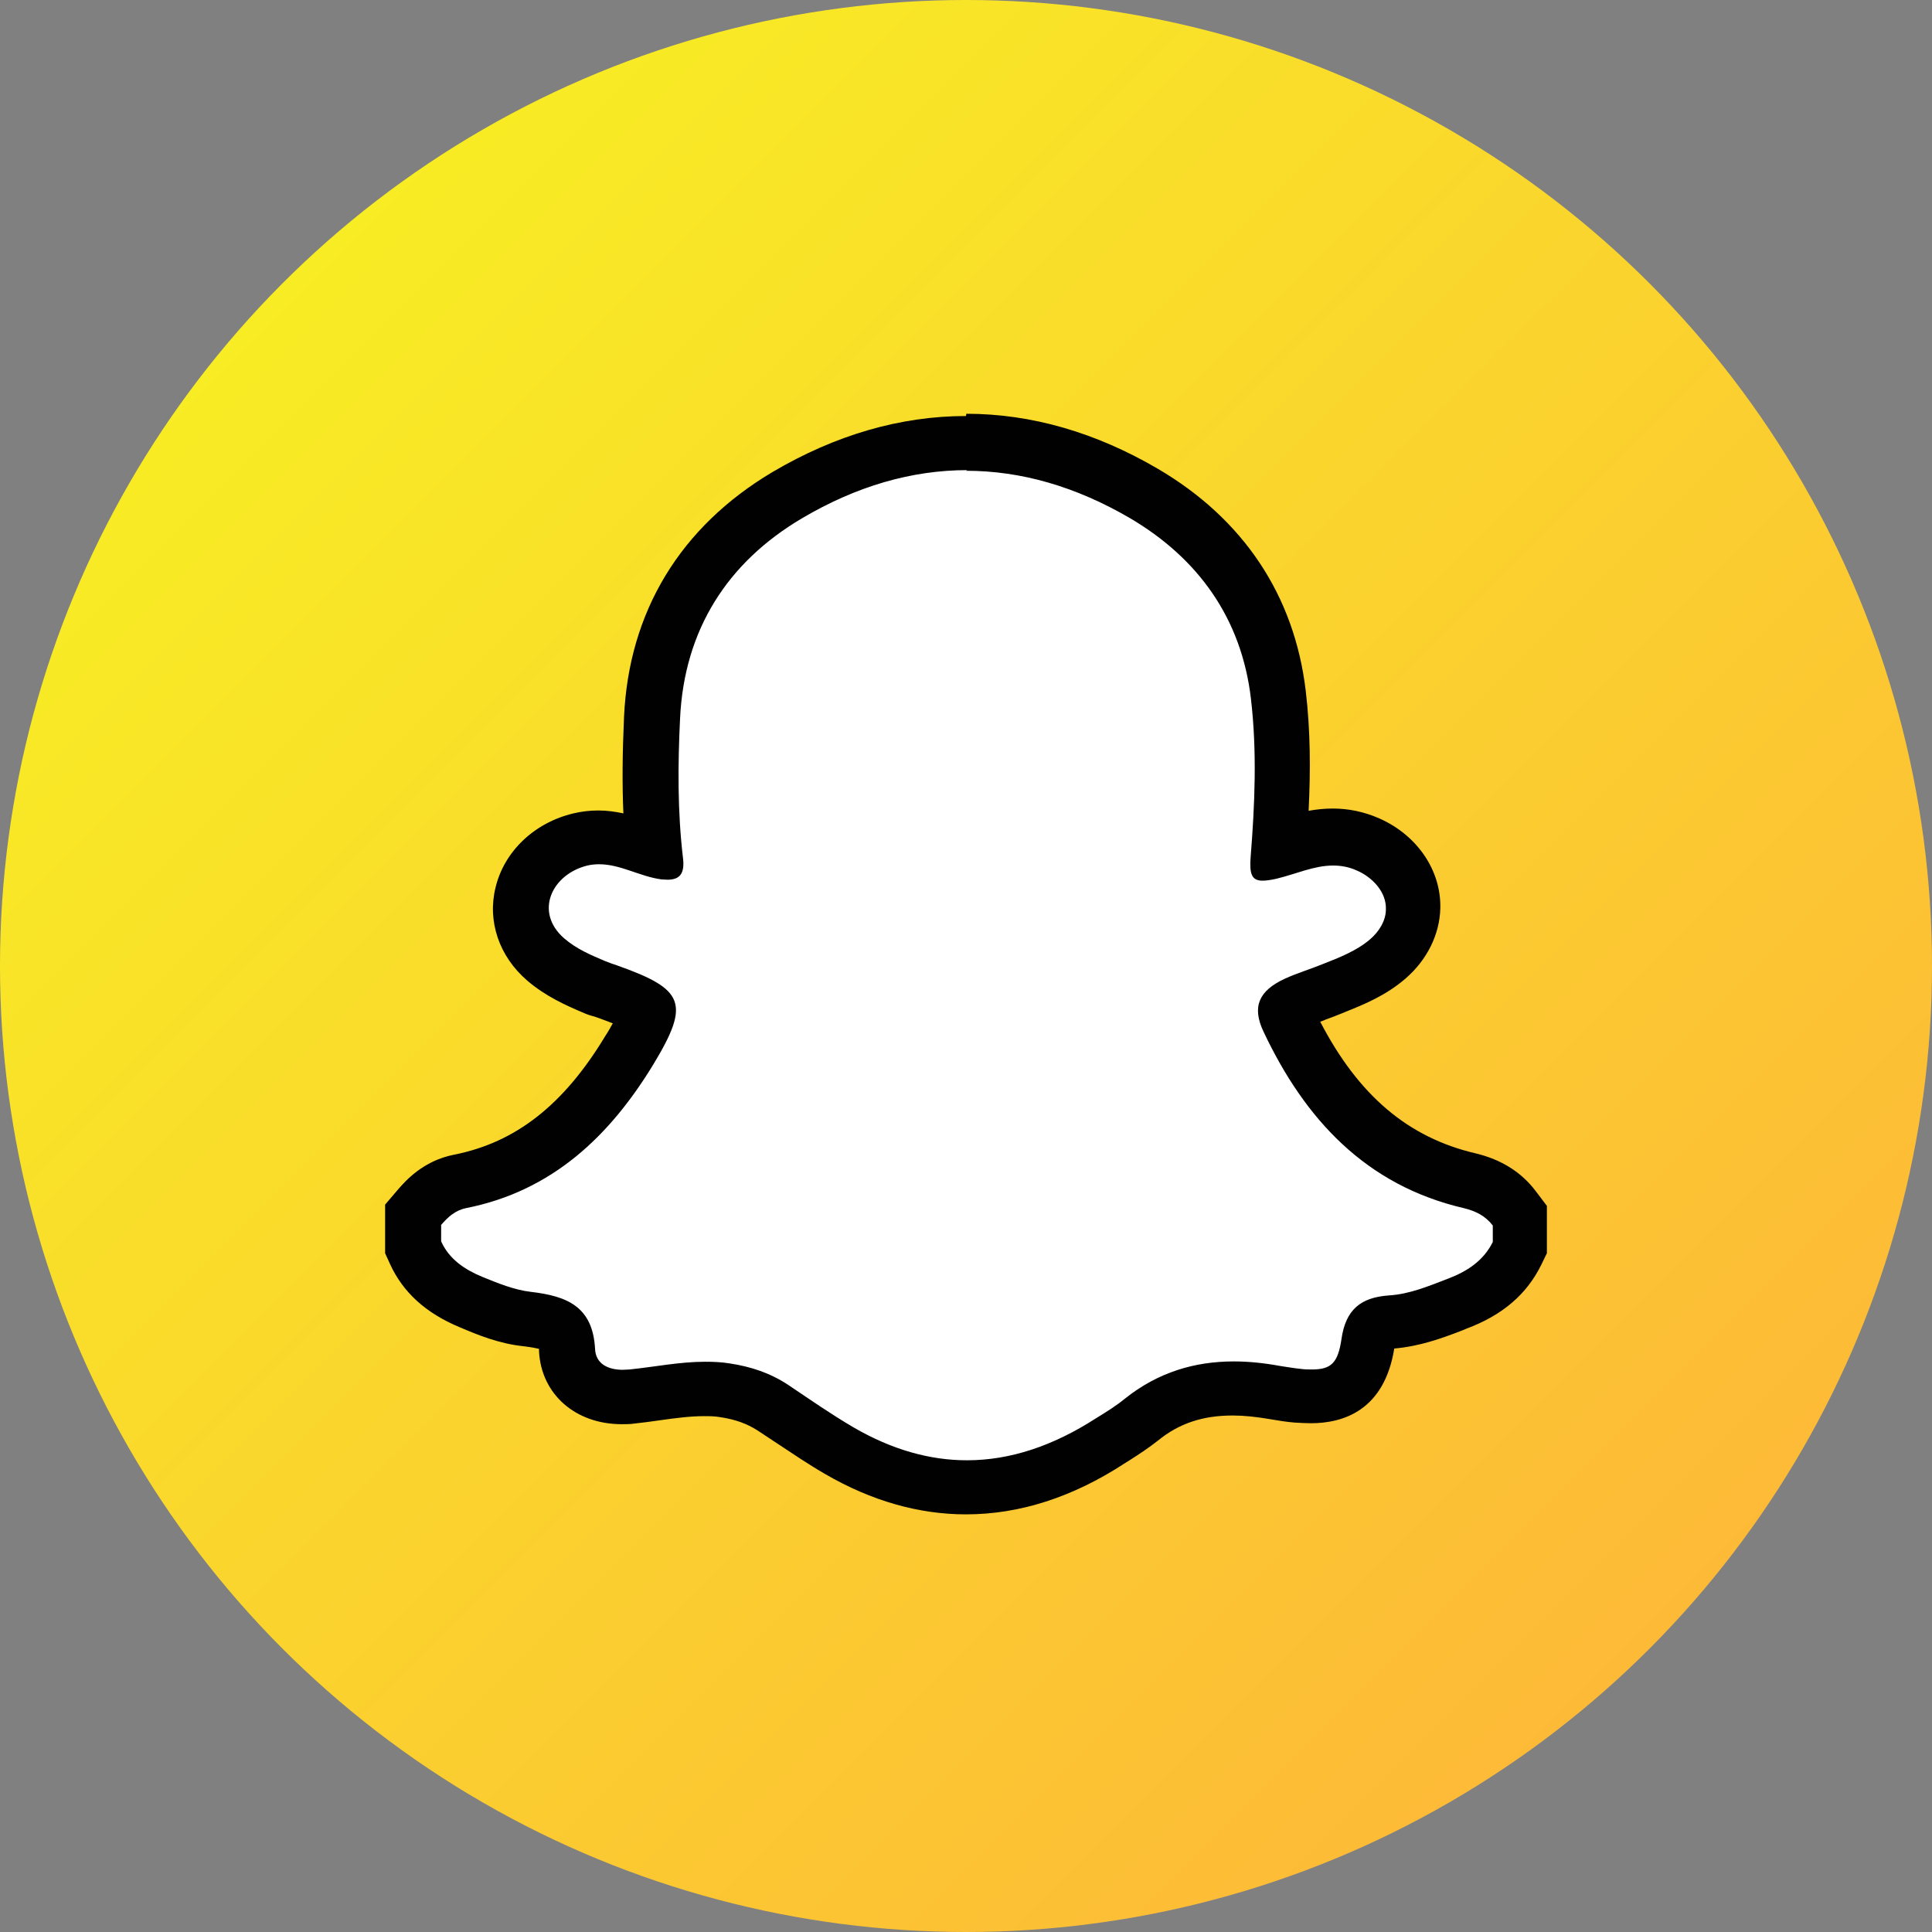 <?xml version="1.0" encoding="UTF-8"?>
<svg id="Layer_1" data-name="Layer 1" xmlns="http://www.w3.org/2000/svg" xmlns:xlink="http://www.w3.org/1999/xlink" viewBox="0 0 60 60">
  <rect x="0" y="0" width="60" height="60" fill="#808080" stroke="none"/>
  <defs>
    <style>
      .cls-1 {
        fill: #010101;
      }

      .cls-1, .cls-2, .cls-3 {
        stroke-width: 0px;
      }

      .cls-2 {
        fill: #fff;
      }

      .cls-3 {
        fill: url(#Degradado_sin_nombre_6);
      }
    </style>
    <linearGradient id="Degradado_sin_nombre_6" data-name="Degradado sin nombre 6" x1="8.79" y1="8.79" x2="51.21" y2="51.21" gradientUnits="userSpaceOnUse">
      <stop offset="0" stop-color="#f8ec24"/>
      <stop offset="1" stop-color="#fdba37"/>
    </linearGradient>
  </defs>
  <circle class="cls-3" cx="30" cy="30" r="30"/>
  <path class="cls-2" d="M30,46.23c-1.32,0-2.65-.38-3.95-1.14-.51-.3-1.01-.63-1.51-.97l-.57-.38c-.43-.28-.91-.45-1.49-.54-.22-.03-.42-.05-.63-.05-.51,0-1.01.07-1.51.14l-.79.1h-.25c-.98.01-1.67-.57-1.72-1.45-.03-.59-.15-.85-1.24-.97-.65-.07-1.26-.33-1.75-.53-.85-.35-1.41-.86-1.72-1.54l-.08-.17v-1.01l.21-.24c.28-.33.65-.68,1.25-.8,2.17-.43,3.84-1.73,5.26-4.09.54-.9.58-1.16.57-1.23-.03-.04-.24-.22-1.27-.59-.21-.07-.31-.1-.4-.14-.5-.21-1.03-.44-1.51-.85-.64-.56-.9-1.3-.72-2.05.2-.81.89-1.46,1.8-1.68.19-.04.38-.07.57-.07.51,0,.95.15,1.35.28.13.04.25.08.37.12-.12-1.26-.13-2.56-.06-4.12.14-2.97,1.59-5.36,4.2-6.91,1.82-1.08,3.69-1.62,5.58-1.62s3.72.53,5.52,1.59c2.42,1.42,3.86,3.58,4.18,6.25.19,1.63.13,3.25.01,4.77.09-.03.19-.06.28-.09.41-.13.88-.28,1.4-.28.38,0,.74.08,1.09.23.87.38,1.42,1.17,1.4,2-.01.57-.3,1.13-.79,1.56-.49.43-1.07.66-1.58.87l-.62.24c-.22.08-.44.16-.65.26-.26.12-.33.21-.33.22,0,0,0,.09.09.29,1.34,2.84,3.13,4.43,5.64,5.02.6.14,1.06.42,1.38.86l.17.23v.99l-.09.18c-.35.71-.95,1.22-1.86,1.57-.74.28-1.38.53-2.08.57-.51.03-.62.14-.7.63-.11.78-.42,1.67-1.76,1.67-.13,0-.27,0-.44-.02-.22-.02-.44-.06-.67-.1-.48-.08-.91-.13-1.33-.13-1.11,0-2.04.32-2.85.97-.26.21-.55.39-.83.58-1.61,1.04-3.11,1.52-4.59,1.52Z"/>
  <path class="cls-1" d="M30,14.62c1.71,0,3.41.49,5.09,1.47,2.11,1.24,3.47,3.11,3.76,5.62.19,1.63.12,3.27-.01,4.9-.04.53.03.74.37.74.11,0,.25-.02.43-.06.62-.15,1.17-.41,1.76-.41.24,0,.49.04.75.16.48.21.91.67.89,1.2,0,.36-.22.7-.49.93-.42.36-.96.57-1.47.77-.39.16-.8.28-1.19.46-.79.37-1.02.86-.65,1.64,1.28,2.71,3.17,4.77,6.22,5.48.37.09.67.24.9.54v.51c-.29.59-.81.92-1.39,1.14-.6.23-1.19.48-1.83.52-.88.06-1.35.44-1.48,1.36-.11.74-.32.94-.92.94-.11,0-.23,0-.36-.02-.21-.02-.42-.06-.63-.09-.49-.09-.97-.14-1.43-.14-1.21,0-2.35.33-3.39,1.16-.28.23-.59.42-.9.61-1.32.85-2.65,1.3-4,1.3-1.16,0-2.33-.33-3.52-1.02-.7-.41-1.36-.87-2.03-1.32-.56-.37-1.16-.57-1.83-.67-.25-.04-.5-.05-.75-.05-.79,0-1.57.16-2.35.24-.07,0-.14.01-.21.01-.45,0-.84-.18-.86-.65-.07-1.32-.88-1.64-1.99-1.77-.52-.06-1.03-.27-1.52-.47-.53-.22-1.02-.54-1.27-1.1v-.51c.21-.24.43-.45.77-.52,2.68-.53,4.47-2.24,5.83-4.48,1.14-1.89.95-2.32-1.14-3.06-.12-.04-.24-.08-.36-.13-.45-.19-.9-.38-1.28-.71-.94-.82-.38-1.99.72-2.26.13-.03.25-.04.37-.04.66,0,1.26.38,1.93.47.07,0,.13.01.19.01.39,0,.54-.2.48-.68-.17-1.44-.16-2.89-.09-4.33.13-2.76,1.48-4.85,3.78-6.21,1.69-1,3.41-1.5,5.14-1.5M30,12.92c-2.04,0-4.06.59-6.01,1.74-2.86,1.7-4.46,4.33-4.61,7.6-.05,1.11-.06,2.09-.02,3-.24-.05-.5-.09-.78-.09-.26,0-.52.03-.77.09-1.22.29-2.15,1.18-2.42,2.3-.26,1.05.11,2.14.98,2.89.57.49,1.2.77,1.74,1,.11.05.23.09.35.12.24.08.43.16.57.21-.06.11-.13.24-.23.39-1.29,2.14-2.78,3.31-4.7,3.69-.97.19-1.52.83-1.73,1.07l-.41.48v1.51l.15.33c.4.88,1.11,1.53,2.17,1.97.54.23,1.21.51,1.99.59.24.03.39.06.47.08,0,.02,0,.05,0,.08.07,1.33,1.13,2.26,2.57,2.26.13,0,.26,0,.39-.02.26-.03.52-.06.78-.1.49-.07.96-.13,1.38-.13.16,0,.33,0,.5.03.47.07.83.2,1.16.41l.59.39c.5.33,1,.67,1.52.97,1.43.83,2.9,1.25,4.37,1.25,1.66,0,3.31-.53,4.92-1.58l.16-.1c.3-.19.6-.39.88-.61.66-.54,1.4-.78,2.32-.78.35,0,.73.04,1.14.11.29.05.54.09.79.11.19.01.35.02.5.02,1.01,0,2.28-.4,2.59-2.32.8-.07,1.48-.32,2.08-.55l.17-.07c1.12-.42,1.87-1.07,2.32-1.99l.17-.35v-1.47l-.34-.45c-.45-.6-1.08-.99-1.87-1.18-2.1-.49-3.64-1.8-4.83-4.09.06-.02.12-.04.18-.07.17-.06.35-.13.52-.2l.12-.05c.55-.22,1.23-.5,1.83-1.02.67-.58,1.06-1.37,1.08-2.18.03-1.18-.72-2.28-1.91-2.8-.46-.2-.94-.3-1.43-.3-.27,0-.52.03-.75.07.06-1.23.06-2.47-.09-3.73-.35-2.95-1.93-5.33-4.59-6.89-1.93-1.13-3.93-1.71-5.95-1.71h0Z"/>
</svg>